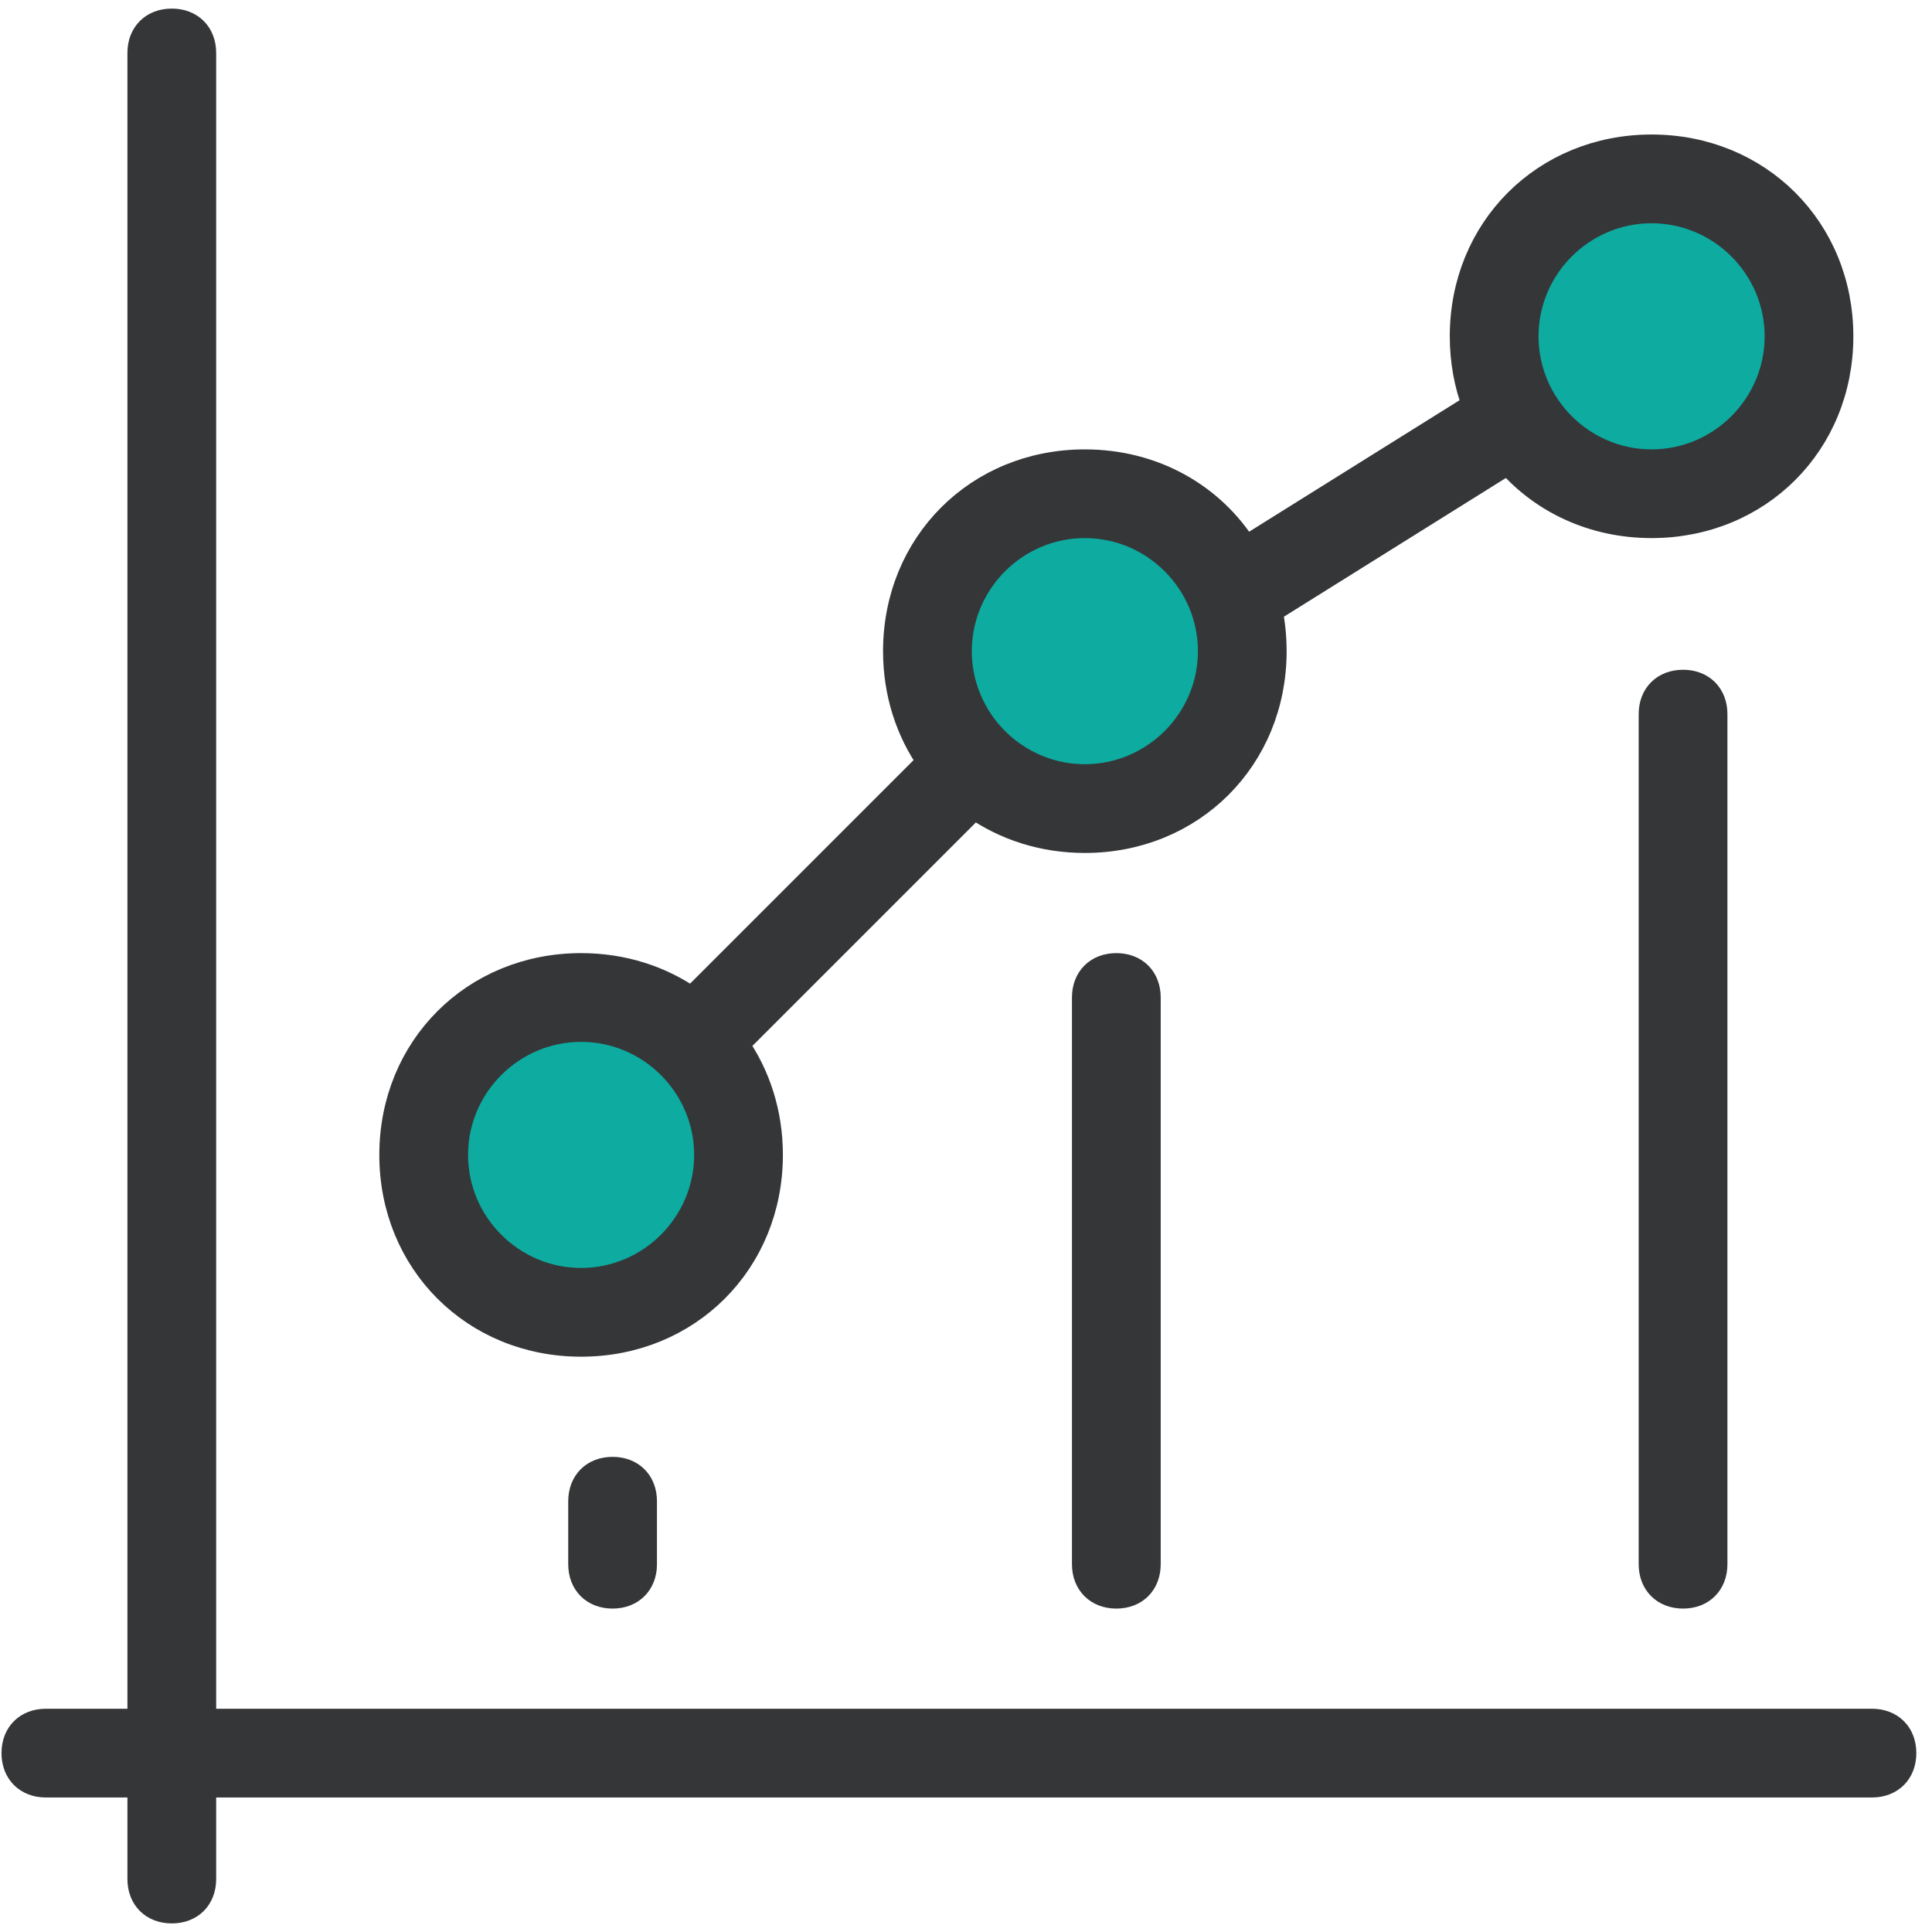 <?xml version="1.0" encoding="UTF-8"?>
<svg width="45px" height="45px" viewBox="0 0 45 45" version="1.1" xmlns="http://www.w3.org/2000/svg" xmlns:xlink="http://www.w3.org/1999/xlink">
    <!-- Generator: Sketch 54.1 (76490) - https://sketchapp.com -->
    <title>why_icn_1</title>
    <desc>Created with Sketch.</desc>
    <g id="UI" stroke="none" stroke-width="1" fill="none" fill-rule="evenodd">
        <g id="DỊch-vụ-Cloud---Tại-sao-chọn" transform="translate(-302, -702)">
            <g id="why_icn_1" transform="translate(302.335, 702.5)">
                <circle id="Oval" fill="#0DABA0" cx="13.2" cy="26.4" r="2.933"></circle>
                <circle id="Oval-Copy-4" fill="#0DABA0" cx="24.933" cy="14.833" r="2.933"></circle>
                <circle id="Oval-Copy-5" fill="#0DABA0" cx="38.072" cy="7.333" r="2.933"></circle>
                <g id="Group-5" fill="#353638" fill-rule="nonzero" stroke="#353638" stroke-width="0.6">
                    <path d="M29.238,13.718 C29.3,14.022 29.333,14.339 29.333,14.667 C29.333,17.16 27.427,19.067 24.933,19.067 C23.958,19.067 23.073,18.775 22.356,18.271 L16.804,23.823 C17.308,24.539 17.6,25.425 17.6,26.4 C17.6,28.893 15.693,30.8 13.2,30.8 C10.707,30.8 8.8,28.893 8.8,26.4 C8.8,23.907 10.707,22 13.2,22 C14.175,22 15.061,22.292 15.777,22.796 L21.329,17.244 C20.825,16.527 20.533,15.642 20.533,14.667 C20.533,12.173 22.44,10.267 24.933,10.267 C26.542,10.267 27.906,11.06 28.672,12.293 L34.022,8.95 C33.835,8.453 33.733,7.909 33.733,7.333 C33.733,4.84 35.64,2.933 38.133,2.933 C40.627,2.933 42.533,4.84 42.533,7.333 C42.533,9.827 40.627,11.733 38.133,11.733 C36.773,11.733 35.588,11.166 34.791,10.245 C34.781,10.253 34.771,10.26 34.76,10.267 L29.238,13.718 Z M2.933,41.067 L0.733,41.067 C0.293,41.067 2.84217094e-14,40.773 2.84217094e-14,40.333 C2.84217094e-14,39.893 0.293,39.6 0.733,39.6 L2.933,39.6 L2.933,0.733 C2.933,0.293 3.227,2.84217094e-14 3.667,2.84217094e-14 C4.107,2.84217094e-14 4.4,0.293 4.4,0.733 L4.4,39.6 L43.267,39.6 C43.707,39.6 44,39.893 44,40.333 C44,40.773 43.707,41.067 43.267,41.067 L4.4,41.067 L4.4,43.267 C4.4,43.707 4.107,44 3.667,44 C3.227,44 2.933,43.707 2.933,43.267 L2.933,41.067 Z M13.933,36.667 C13.493,36.667 13.2,36.373 13.2,35.933 L13.2,34.467 C13.2,34.027 13.493,33.733 13.933,33.733 C14.373,33.733 14.667,34.027 14.667,34.467 L14.667,35.933 C14.667,36.373 14.373,36.667 13.933,36.667 Z M25.667,36.667 C25.227,36.667 24.933,36.373 24.933,35.933 L24.933,22.733 C24.933,22.293 25.227,22 25.667,22 C26.107,22 26.4,22.293 26.4,22.733 L26.4,35.933 C26.4,36.373 26.107,36.667 25.667,36.667 Z M38.867,36.667 C38.427,36.667 38.133,36.373 38.133,35.933 L38.133,16.133 C38.133,15.693 38.427,15.4 38.867,15.4 C39.307,15.4 39.6,15.693 39.6,16.133 L39.6,35.933 C39.6,36.373 39.307,36.667 38.867,36.667 Z M13.2,23.467 C11.587,23.467 10.267,24.787 10.267,26.4 C10.267,28.013 11.587,29.333 13.2,29.333 C14.813,29.333 16.133,28.013 16.133,26.4 C16.133,24.787 14.813,23.467 13.2,23.467 Z M24.933,11.733 C23.32,11.733 22,13.053 22,14.667 C22,16.28 23.32,17.6 24.933,17.6 C26.547,17.6 27.867,16.28 27.867,14.667 C27.867,13.053 26.547,11.733 24.933,11.733 Z M38.133,4.4 C36.52,4.4 35.2,5.72 35.2,7.333 C35.2,8.947 36.52,10.267 38.133,10.267 C39.747,10.267 41.067,8.947 41.067,7.333 C41.067,5.72 39.747,4.4 38.133,4.4 Z" id="Combined-Shape"></path>
                </g>
            </g>
        </g>
    </g>
</svg>
